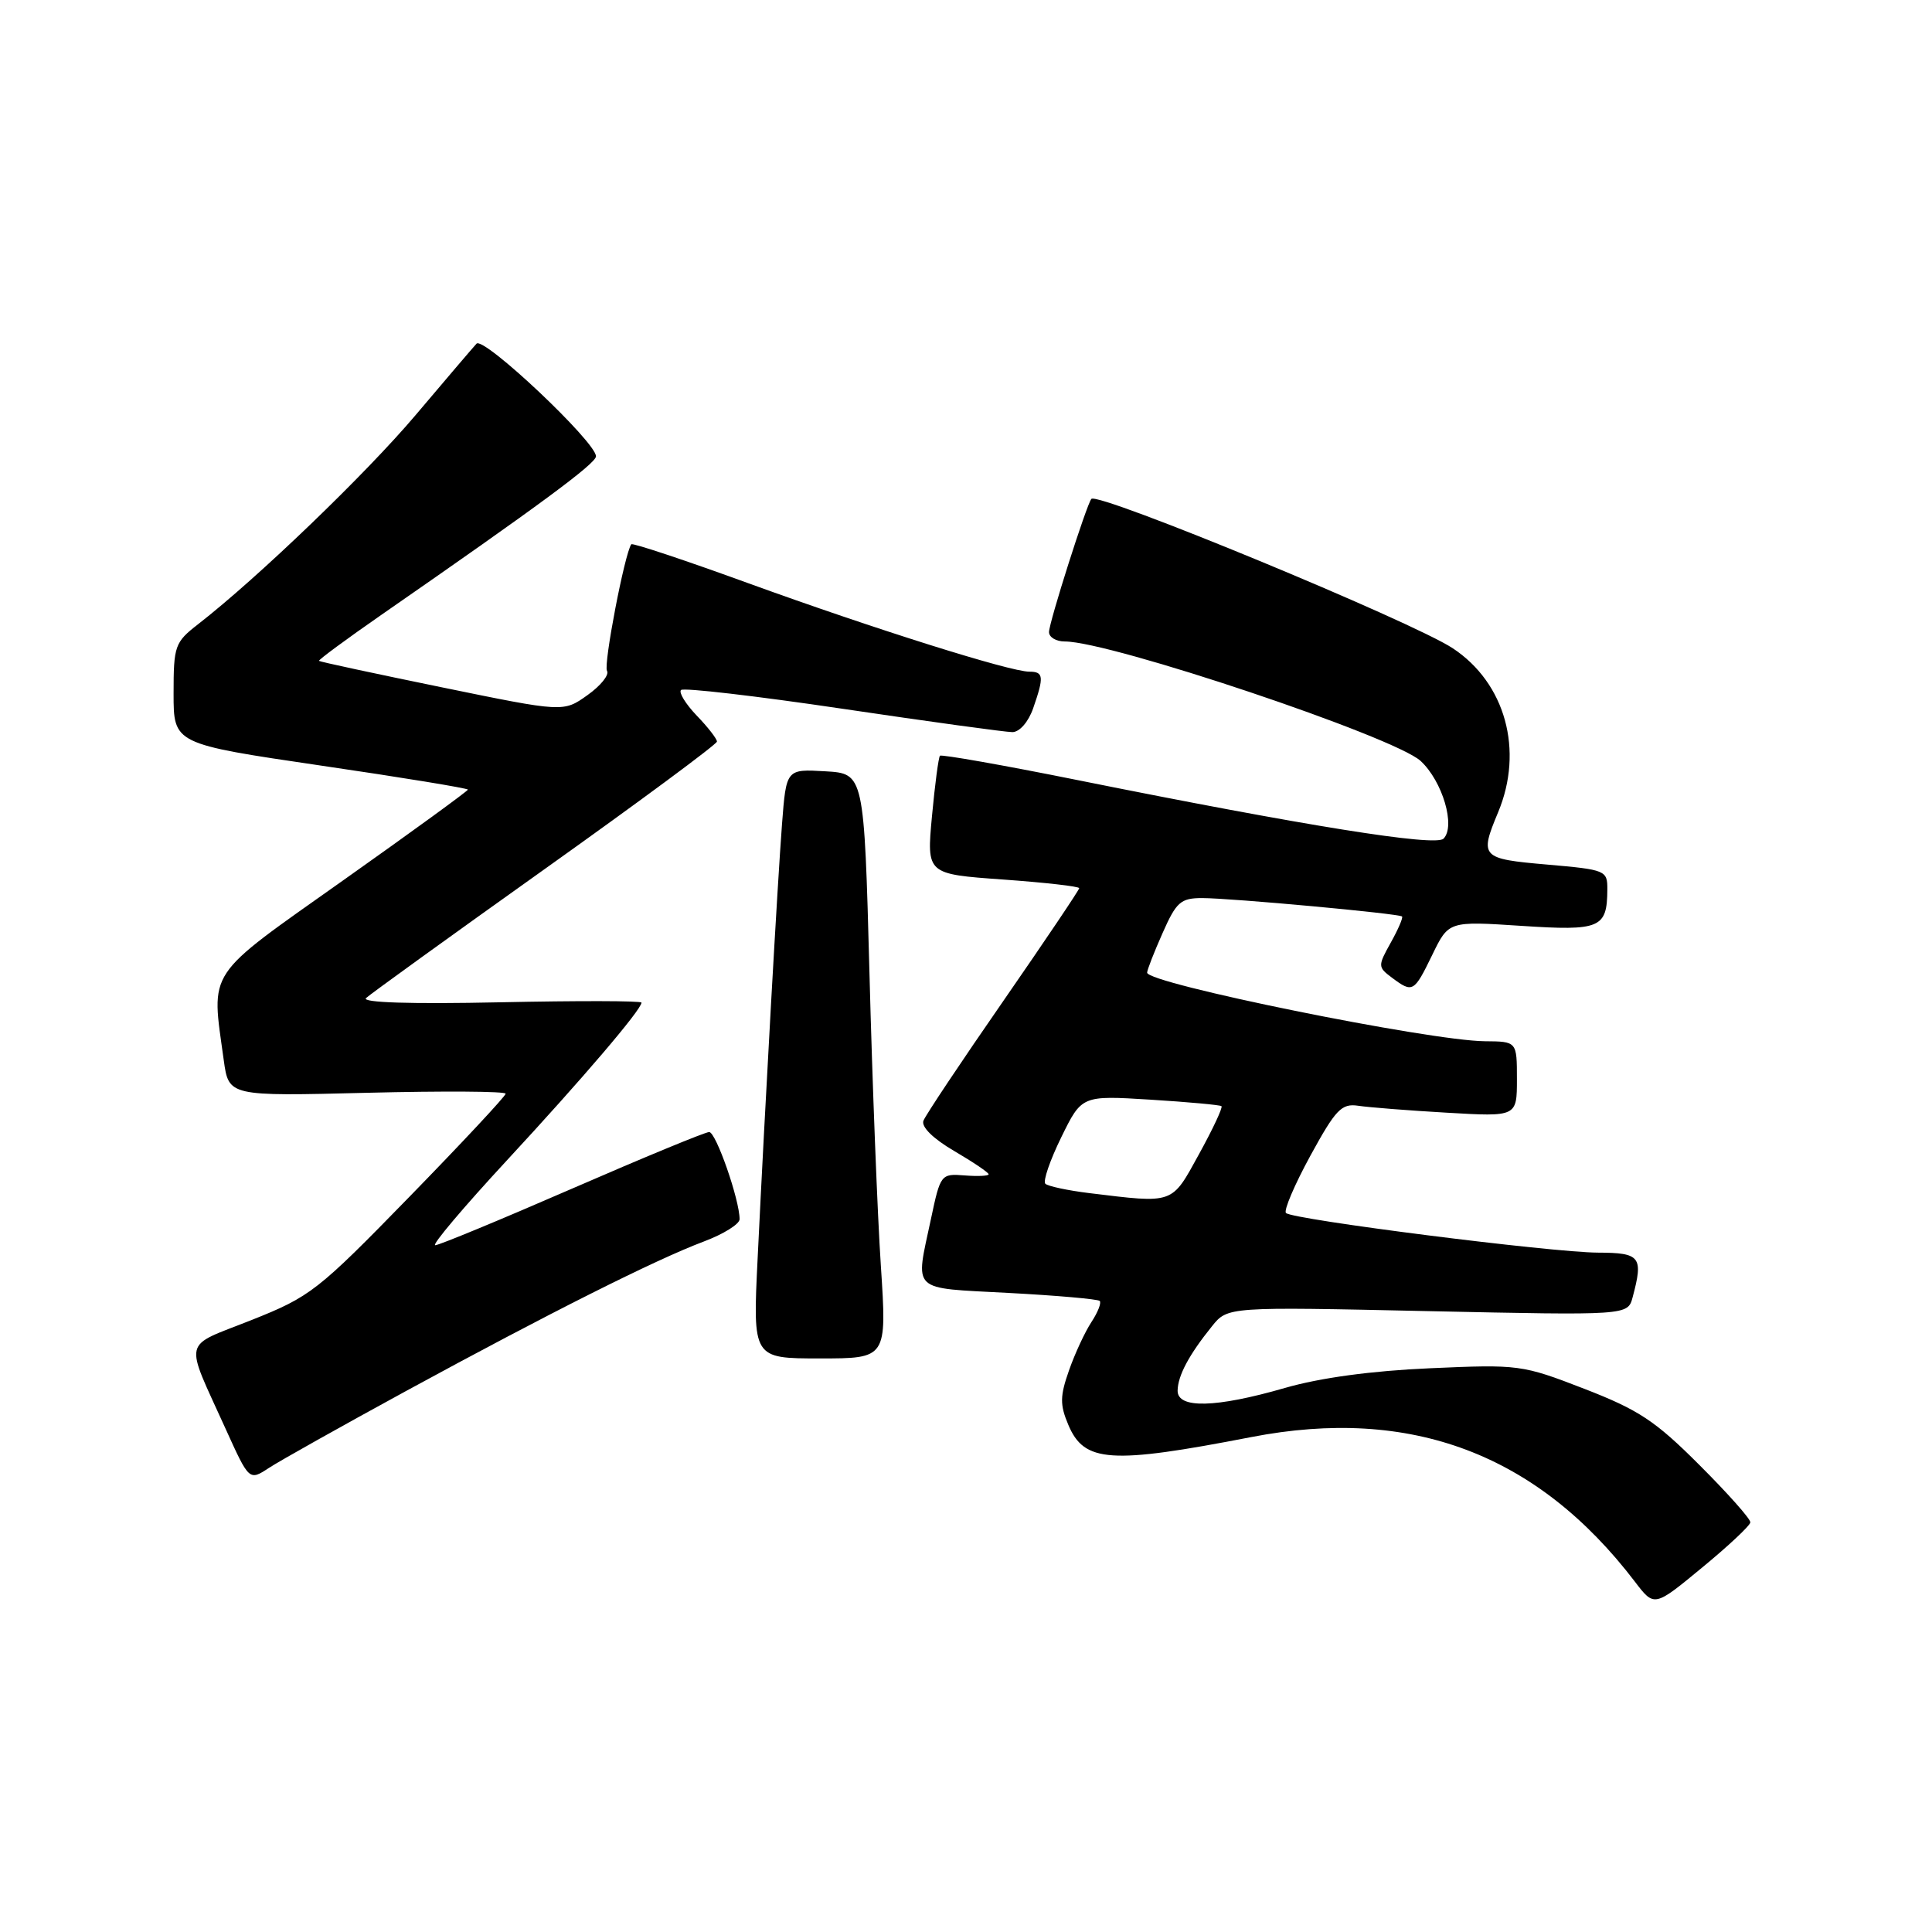 <?xml version="1.0" encoding="UTF-8" standalone="no"?>
<!DOCTYPE svg PUBLIC "-//W3C//DTD SVG 1.1//EN" "http://www.w3.org/Graphics/SVG/1.1/DTD/svg11.dtd" >
<svg xmlns="http://www.w3.org/2000/svg" xmlns:xlink="http://www.w3.org/1999/xlink" version="1.1" viewBox="0 0 256 256">
 <g >
 <path fill="currentColor"
d=" M 231.93 201.72 C 231.97 201.28 228.93 197.86 225.17 194.11 C 219.34 188.27 217.12 186.81 209.92 184.02 C 201.68 180.83 201.25 180.78 189.50 181.30 C 181.74 181.64 174.94 182.56 170.26 183.91 C 161.09 186.56 155.99 186.68 156.04 184.25 C 156.08 182.27 157.54 179.52 160.59 175.74 C 162.67 173.15 162.67 173.15 189.18 173.73 C 215.69 174.30 215.69 174.30 216.33 171.90 C 217.77 166.52 217.37 166.00 211.75 165.98 C 205.60 165.96 171.27 161.60 170.40 160.73 C 170.07 160.41 171.53 156.99 173.63 153.14 C 177.00 146.98 177.76 146.19 179.98 146.52 C 181.37 146.73 186.66 147.15 191.75 147.44 C 201.00 147.98 201.00 147.98 201.00 142.99 C 201.00 138.00 201.00 138.00 196.75 137.97 C 189.34 137.90 152.00 130.32 152.00 128.88 C 152.00 128.53 152.92 126.17 154.05 123.63 C 155.87 119.51 156.45 119.00 159.30 119.00 C 163.22 119.01 185.38 121.05 185.78 121.44 C 185.93 121.60 185.26 123.16 184.28 124.91 C 182.56 128.00 182.56 128.14 184.44 129.55 C 187.19 131.60 187.36 131.51 189.78 126.53 C 191.95 122.05 191.95 122.05 201.57 122.68 C 212.05 123.37 212.95 122.99 212.98 117.88 C 213.00 115.33 212.79 115.24 205.00 114.56 C 196.23 113.80 196.03 113.58 198.50 107.65 C 201.94 99.43 199.47 90.50 192.50 85.90 C 187.14 82.36 145.46 65.13 144.61 66.11 C 143.98 66.84 139.00 82.49 139.00 83.75 C 139.00 84.44 139.94 85.00 141.10 85.00 C 147.15 85.00 184.76 97.63 188.24 100.83 C 191.14 103.51 192.91 109.49 191.27 111.13 C 190.20 112.20 172.96 109.44 142.70 103.35 C 132.91 101.38 124.74 99.94 124.55 100.14 C 124.36 100.34 123.88 103.95 123.49 108.16 C 122.78 115.82 122.78 115.82 132.89 116.54 C 138.45 116.94 143.00 117.45 143.00 117.69 C 143.00 117.92 138.47 124.65 132.94 132.64 C 127.40 140.63 122.64 147.77 122.36 148.50 C 122.05 149.31 123.63 150.87 126.43 152.51 C 128.94 153.98 131.00 155.37 131.00 155.60 C 131.00 155.82 129.57 155.89 127.82 155.75 C 124.68 155.50 124.61 155.60 123.36 161.50 C 121.27 171.35 120.50 170.61 133.64 171.32 C 140.04 171.66 145.47 172.14 145.72 172.38 C 145.96 172.63 145.47 173.89 144.62 175.18 C 143.77 176.47 142.43 179.35 141.65 181.58 C 140.45 184.98 140.43 186.13 141.55 188.78 C 143.66 193.81 147.12 194.04 165.80 190.42 C 186.95 186.32 203.71 192.64 216.64 209.59 C 219.20 212.95 219.20 212.95 225.53 207.72 C 229.02 204.85 231.90 202.15 231.93 201.72 Z  M 53.87 184.28 C 72.77 173.99 86.86 166.91 93.25 164.51 C 95.86 163.53 98.00 162.20 98.00 161.55 C 98.00 158.98 94.87 150.00 93.97 150.00 C 93.45 150.00 85.27 153.38 75.80 157.50 C 66.33 161.62 58.17 165.00 57.67 165.00 C 57.16 165.00 61.44 159.94 67.17 153.75 C 77.19 142.93 85.00 133.78 85.00 132.85 C 85.00 132.61 76.56 132.59 66.25 132.81 C 54.38 133.06 47.87 132.85 48.50 132.25 C 49.05 131.73 59.74 124.01 72.25 115.10 C 84.76 106.19 95.00 98.61 95.00 98.26 C 95.00 97.90 93.80 96.35 92.32 94.82 C 90.85 93.28 89.91 91.75 90.24 91.43 C 90.57 91.10 100.21 92.22 111.67 93.92 C 123.13 95.62 133.24 97.01 134.15 97.01 C 135.10 97.00 136.27 95.66 136.90 93.85 C 138.36 89.66 138.29 89.00 136.39 89.00 C 133.83 89.00 115.86 83.34 99.21 77.30 C 90.80 74.24 83.80 71.91 83.65 72.12 C 82.77 73.33 79.94 88.10 80.43 88.89 C 80.76 89.42 79.59 90.87 77.84 92.11 C 74.66 94.38 74.66 94.38 58.58 91.08 C 49.74 89.27 42.39 87.69 42.27 87.57 C 42.14 87.46 45.88 84.70 50.59 81.43 C 71.43 66.98 78.95 61.43 78.97 60.47 C 79.02 58.62 64.08 44.52 63.14 45.54 C 62.65 46.07 59.02 50.33 55.07 55.00 C 48.47 62.80 34.16 76.56 26.25 82.71 C 23.16 85.11 23.00 85.57 23.00 91.90 C 23.00 98.57 23.00 98.57 42.50 101.44 C 53.23 103.01 62.00 104.45 62.00 104.63 C 62.00 104.80 54.58 110.21 45.50 116.63 C 27.06 129.69 27.98 128.30 29.65 140.49 C 30.31 145.26 30.31 145.26 48.65 144.80 C 58.74 144.55 67.00 144.60 67.00 144.92 C 67.00 145.24 61.26 151.39 54.25 158.58 C 42.08 171.07 41.13 171.81 33.31 174.92 C 24.03 178.61 24.38 177.13 29.91 189.36 C 33.02 196.22 33.02 196.22 35.63 194.51 C 37.06 193.57 45.27 188.97 53.87 184.28 Z  M 116.72 167.75 C 116.27 161.01 115.59 143.57 115.21 129.00 C 114.50 102.50 114.50 102.50 109.34 102.20 C 104.18 101.90 104.18 101.90 103.62 109.20 C 103.02 117.11 101.42 145.53 100.39 166.75 C 99.74 180.00 99.74 180.00 108.63 180.00 C 117.52 180.00 117.52 180.00 116.72 167.75 Z  M 144.31 158.09 C 141.46 157.74 138.85 157.18 138.51 156.85 C 138.18 156.51 139.13 153.74 140.62 150.70 C 143.34 145.15 143.34 145.15 152.42 145.71 C 157.41 146.02 161.66 146.41 161.85 146.57 C 162.05 146.74 160.71 149.60 158.87 152.94 C 155.20 159.62 155.64 159.47 144.31 158.09 Z "/>
</g>
</svg>